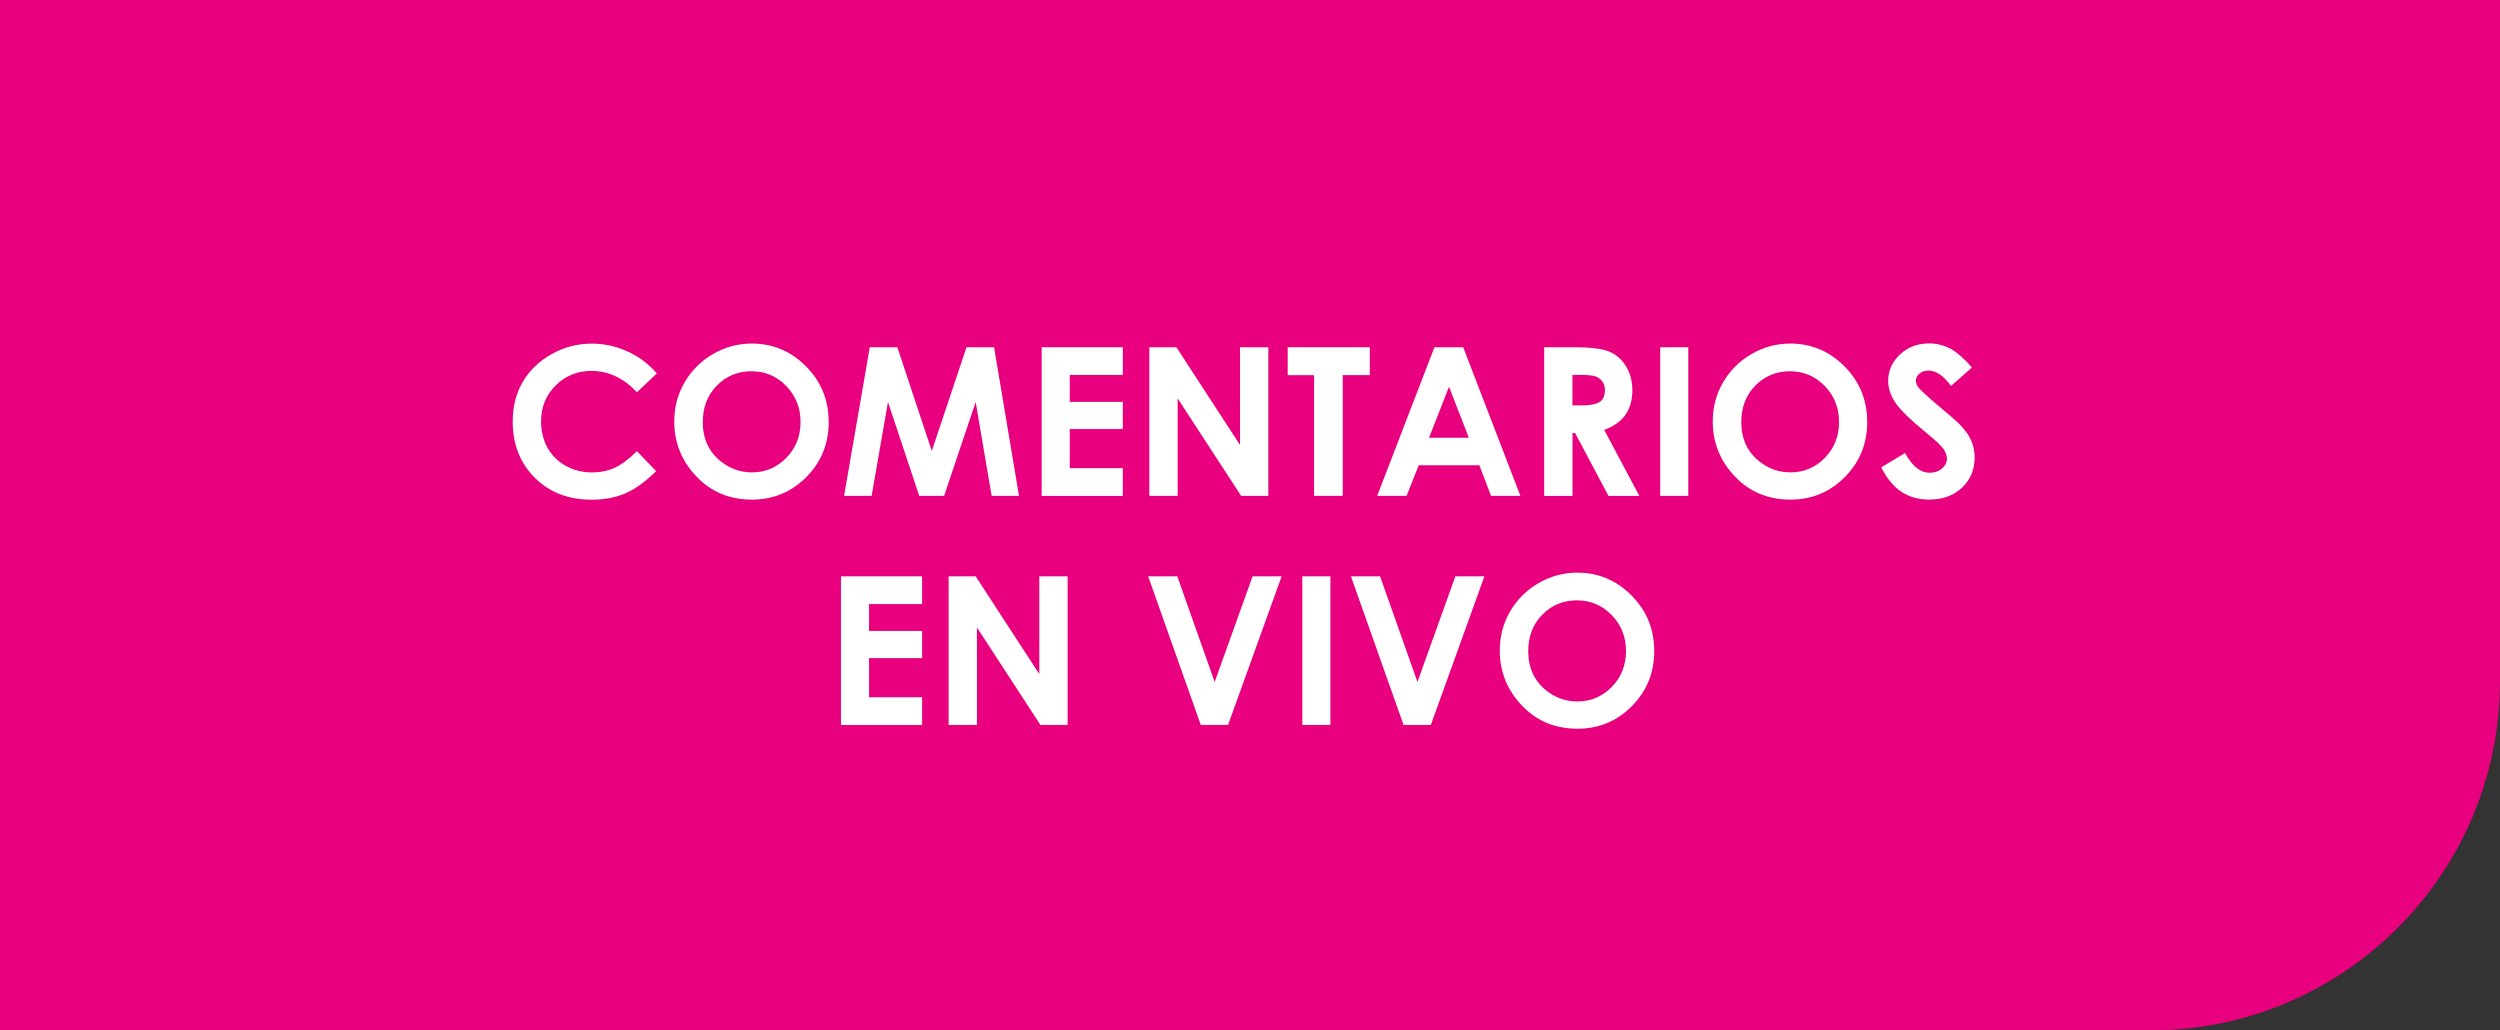 <?xml version="1.0" encoding="utf-8"?>
<!-- Generator: Adobe Illustrator 23.0.2, SVG Export Plug-In . SVG Version: 6.00 Build 0)  -->
<svg version="1.1" id="Capa_1" xmlns="http://www.w3.org/2000/svg" xmlns:xlink="http://www.w3.org/1999/xlink" x="0px" y="0px"
	 viewBox="0 0 338.3 139.43" style="enable-background:new 0 0 338.3 139.43;" xml:space="preserve">
<rect x="0" y="0" width="338.3" height="139.43" fill="#333333" stroke="none"/>
<style type="text/css">
	.st0{fill:#E8007E;}
	.st1{fill:#FFFFFF;}
</style>
<path class="st0" d="M338.3,92.13V0H0v139.43h291C317.12,139.43,338.3,118.26,338.3,92.13z"/>
<g>
	<path class="st1" d="M88.88,50.53l-2.68,2.55c-1.82-1.92-3.87-2.89-6.15-2.89c-1.92,0-3.54,0.66-4.86,1.97
		c-1.32,1.31-1.97,2.93-1.97,4.86c0,1.34,0.29,2.53,0.87,3.57s1.41,1.86,2.47,2.45s2.25,0.89,3.55,0.89c1.11,0,2.13-0.21,3.05-0.62
		c0.92-0.42,1.93-1.17,3.03-2.26l2.6,2.71c-1.49,1.45-2.89,2.46-4.21,3.02s-2.83,0.84-4.53,0.84c-3.13,0-5.69-0.99-7.68-2.97
		s-2.99-4.52-2.99-7.62c0-2,0.45-3.79,1.36-5.35s2.21-2.81,3.9-3.76s3.51-1.42,5.46-1.42c1.66,0,3.26,0.35,4.79,1.05
		C86.45,48.24,87.77,49.24,88.88,50.53z"/>
	<path class="st1" d="M101.73,46.49c2.85,0,5.29,1.03,7.34,3.09s3.07,4.57,3.07,7.53c0,2.93-1.01,5.42-3.03,7.45
		s-4.47,3.05-7.35,3.05c-3.02,0-5.53-1.04-7.52-3.13s-3-4.57-3-7.44c0-1.92,0.46-3.69,1.4-5.3s2.21-2.89,3.84-3.83
		S99.85,46.49,101.73,46.49z M101.69,50.24c-1.86,0-3.43,0.65-4.69,1.94c-1.27,1.29-1.9,2.94-1.9,4.94c0,2.22,0.8,3.98,2.4,5.28
		c1.24,1.01,2.66,1.52,4.27,1.52c1.82,0,3.36-0.66,4.64-1.97s1.92-2.93,1.92-4.85c0-1.91-0.64-3.53-1.93-4.86
		C105.1,50.9,103.53,50.24,101.69,50.24z"/>
	<path class="st1" d="M117.7,46.99h3.73l4.66,14.03l4.7-14.03h3.73l3.37,20.11h-3.7l-2.16-12.7l-4.27,12.7h-3.37l-4.23-12.7
		l-2.21,12.7h-3.73L117.7,46.99z"/>
	<path class="st1" d="M140.96,46.99h10.98v3.75h-7.18v3.64h7.18v3.68h-7.18v5.29h7.18v3.76h-10.98V46.99z"/>
	<path class="st1" d="M155.52,46.99h3.67l8.61,13.23V46.99h3.83v20.11h-3.68l-8.59-13.19v13.19h-3.83V46.99z"/>
	<path class="st1" d="M174.24,46.99h11.12v3.77h-3.66v16.34h-3.88V50.77h-3.57V46.99z"/>
	<path class="st1" d="M194.11,46.99H198l7.74,20.11h-3.98l-1.57-4.14h-8.21l-1.64,4.14h-3.98L194.11,46.99z M196.08,52.33l-2.7,6.9
		h5.38L196.08,52.33z"/>
	<path class="st1" d="M208.95,46.99h4.06c2.22,0,3.8,0.2,4.75,0.59c0.94,0.4,1.7,1.05,2.27,1.98s0.86,2.01,0.86,3.27
		c0,1.32-0.32,2.43-0.95,3.32s-1.59,1.56-2.86,2.02l4.76,8.94h-4.18l-4.52-8.52h-0.35v8.52h-3.83V46.99z M212.78,54.86h1.2
		c1.22,0,2.06-0.16,2.51-0.48c0.46-0.32,0.69-0.85,0.69-1.59c0-0.44-0.11-0.82-0.34-1.15c-0.23-0.32-0.53-0.56-0.91-0.7
		s-1.08-0.21-2.1-0.21h-1.05V54.86z"/>
	<path class="st1" d="M224.66,46.99h3.8v20.11h-3.8V46.99z"/>
	<path class="st1" d="M242.26,46.49c2.85,0,5.29,1.03,7.34,3.09s3.07,4.57,3.07,7.53c0,2.93-1.01,5.42-3.03,7.45
		s-4.47,3.05-7.35,3.05c-3.02,0-5.53-1.04-7.52-3.13s-3-4.57-3-7.44c0-1.92,0.46-3.69,1.4-5.3s2.21-2.89,3.84-3.83
		S240.38,46.49,242.26,46.49z M242.22,50.24c-1.86,0-3.43,0.65-4.69,1.94c-1.27,1.29-1.9,2.94-1.9,4.94c0,2.22,0.8,3.98,2.4,5.28
		c1.24,1.01,2.66,1.52,4.27,1.52c1.82,0,3.36-0.66,4.64-1.97s1.92-2.93,1.92-4.85c0-1.91-0.64-3.53-1.93-4.86
		C245.63,50.9,244.06,50.24,242.22,50.24z"/>
	<path class="st1" d="M266.84,49.73l-2.83,2.5c-1-1.39-2.01-2.08-3.04-2.08c-0.5,0-0.91,0.13-1.23,0.4s-0.48,0.57-0.48,0.91
		s0.11,0.66,0.34,0.96c0.31,0.4,1.25,1.26,2.81,2.58c1.46,1.22,2.35,1.99,2.66,2.31c0.78,0.78,1.33,1.53,1.65,2.25
		s0.49,1.5,0.49,2.34c0,1.65-0.57,3.01-1.71,4.09s-2.63,1.61-4.46,1.61c-1.43,0-2.68-0.35-3.74-1.05c-1.06-0.7-1.97-1.8-2.73-3.31
		l3.22-1.94c0.97,1.78,2.08,2.67,3.34,2.67c0.66,0,1.21-0.19,1.66-0.57s0.67-0.83,0.67-1.33c0-0.46-0.17-0.91-0.51-1.37
		s-1.08-1.15-2.23-2.09c-2.19-1.79-3.61-3.17-4.25-4.14c-0.64-0.97-0.96-1.94-0.96-2.91c0-1.39,0.53-2.59,1.59-3.59
		c1.06-1,2.38-1.5,3.94-1.5c1,0,1.96,0.23,2.87,0.7C264.8,47.65,265.78,48.5,266.84,49.73z"/>
	<path class="st1" d="M113.8,77.99h10.98v3.75h-7.18v3.64h7.18v3.68h-7.18v5.29h7.18v3.76H113.8V77.99z"/>
	<path class="st1" d="M128.36,77.99h3.67l8.61,13.23V77.99h3.83v20.11h-3.68l-8.59-13.19v13.19h-3.83V77.99z"/>
	<path class="st1" d="M155.37,77.99h3.94l5.06,14.29l5.13-14.29h3.93l-7.25,20.11h-3.69L155.37,77.99z"/>
	<path class="st1" d="M176.23,77.99h3.8v20.11h-3.8V77.99z"/>
	<path class="st1" d="M182.81,77.99h3.94l5.06,14.29l5.13-14.29h3.93l-7.25,20.11h-3.69L182.81,77.99z"/>
	<path class="st1" d="M213.44,77.49c2.85,0,5.29,1.03,7.34,3.09s3.07,4.57,3.07,7.53c0,2.93-1.01,5.42-3.03,7.45
		s-4.47,3.05-7.35,3.05c-3.02,0-5.53-1.04-7.52-3.13s-3-4.57-3-7.44c0-1.92,0.46-3.69,1.4-5.3s2.21-2.89,3.84-3.83
		S211.56,77.49,213.44,77.49z M213.39,81.24c-1.86,0-3.43,0.65-4.69,1.94c-1.27,1.29-1.9,2.94-1.9,4.94c0,2.22,0.8,3.98,2.4,5.28
		c1.24,1.01,2.66,1.52,4.27,1.52c1.82,0,3.36-0.66,4.64-1.97s1.92-2.93,1.92-4.85c0-1.91-0.64-3.53-1.93-4.86
		C216.8,81.9,215.24,81.24,213.39,81.24z"/>
</g>
</svg>
